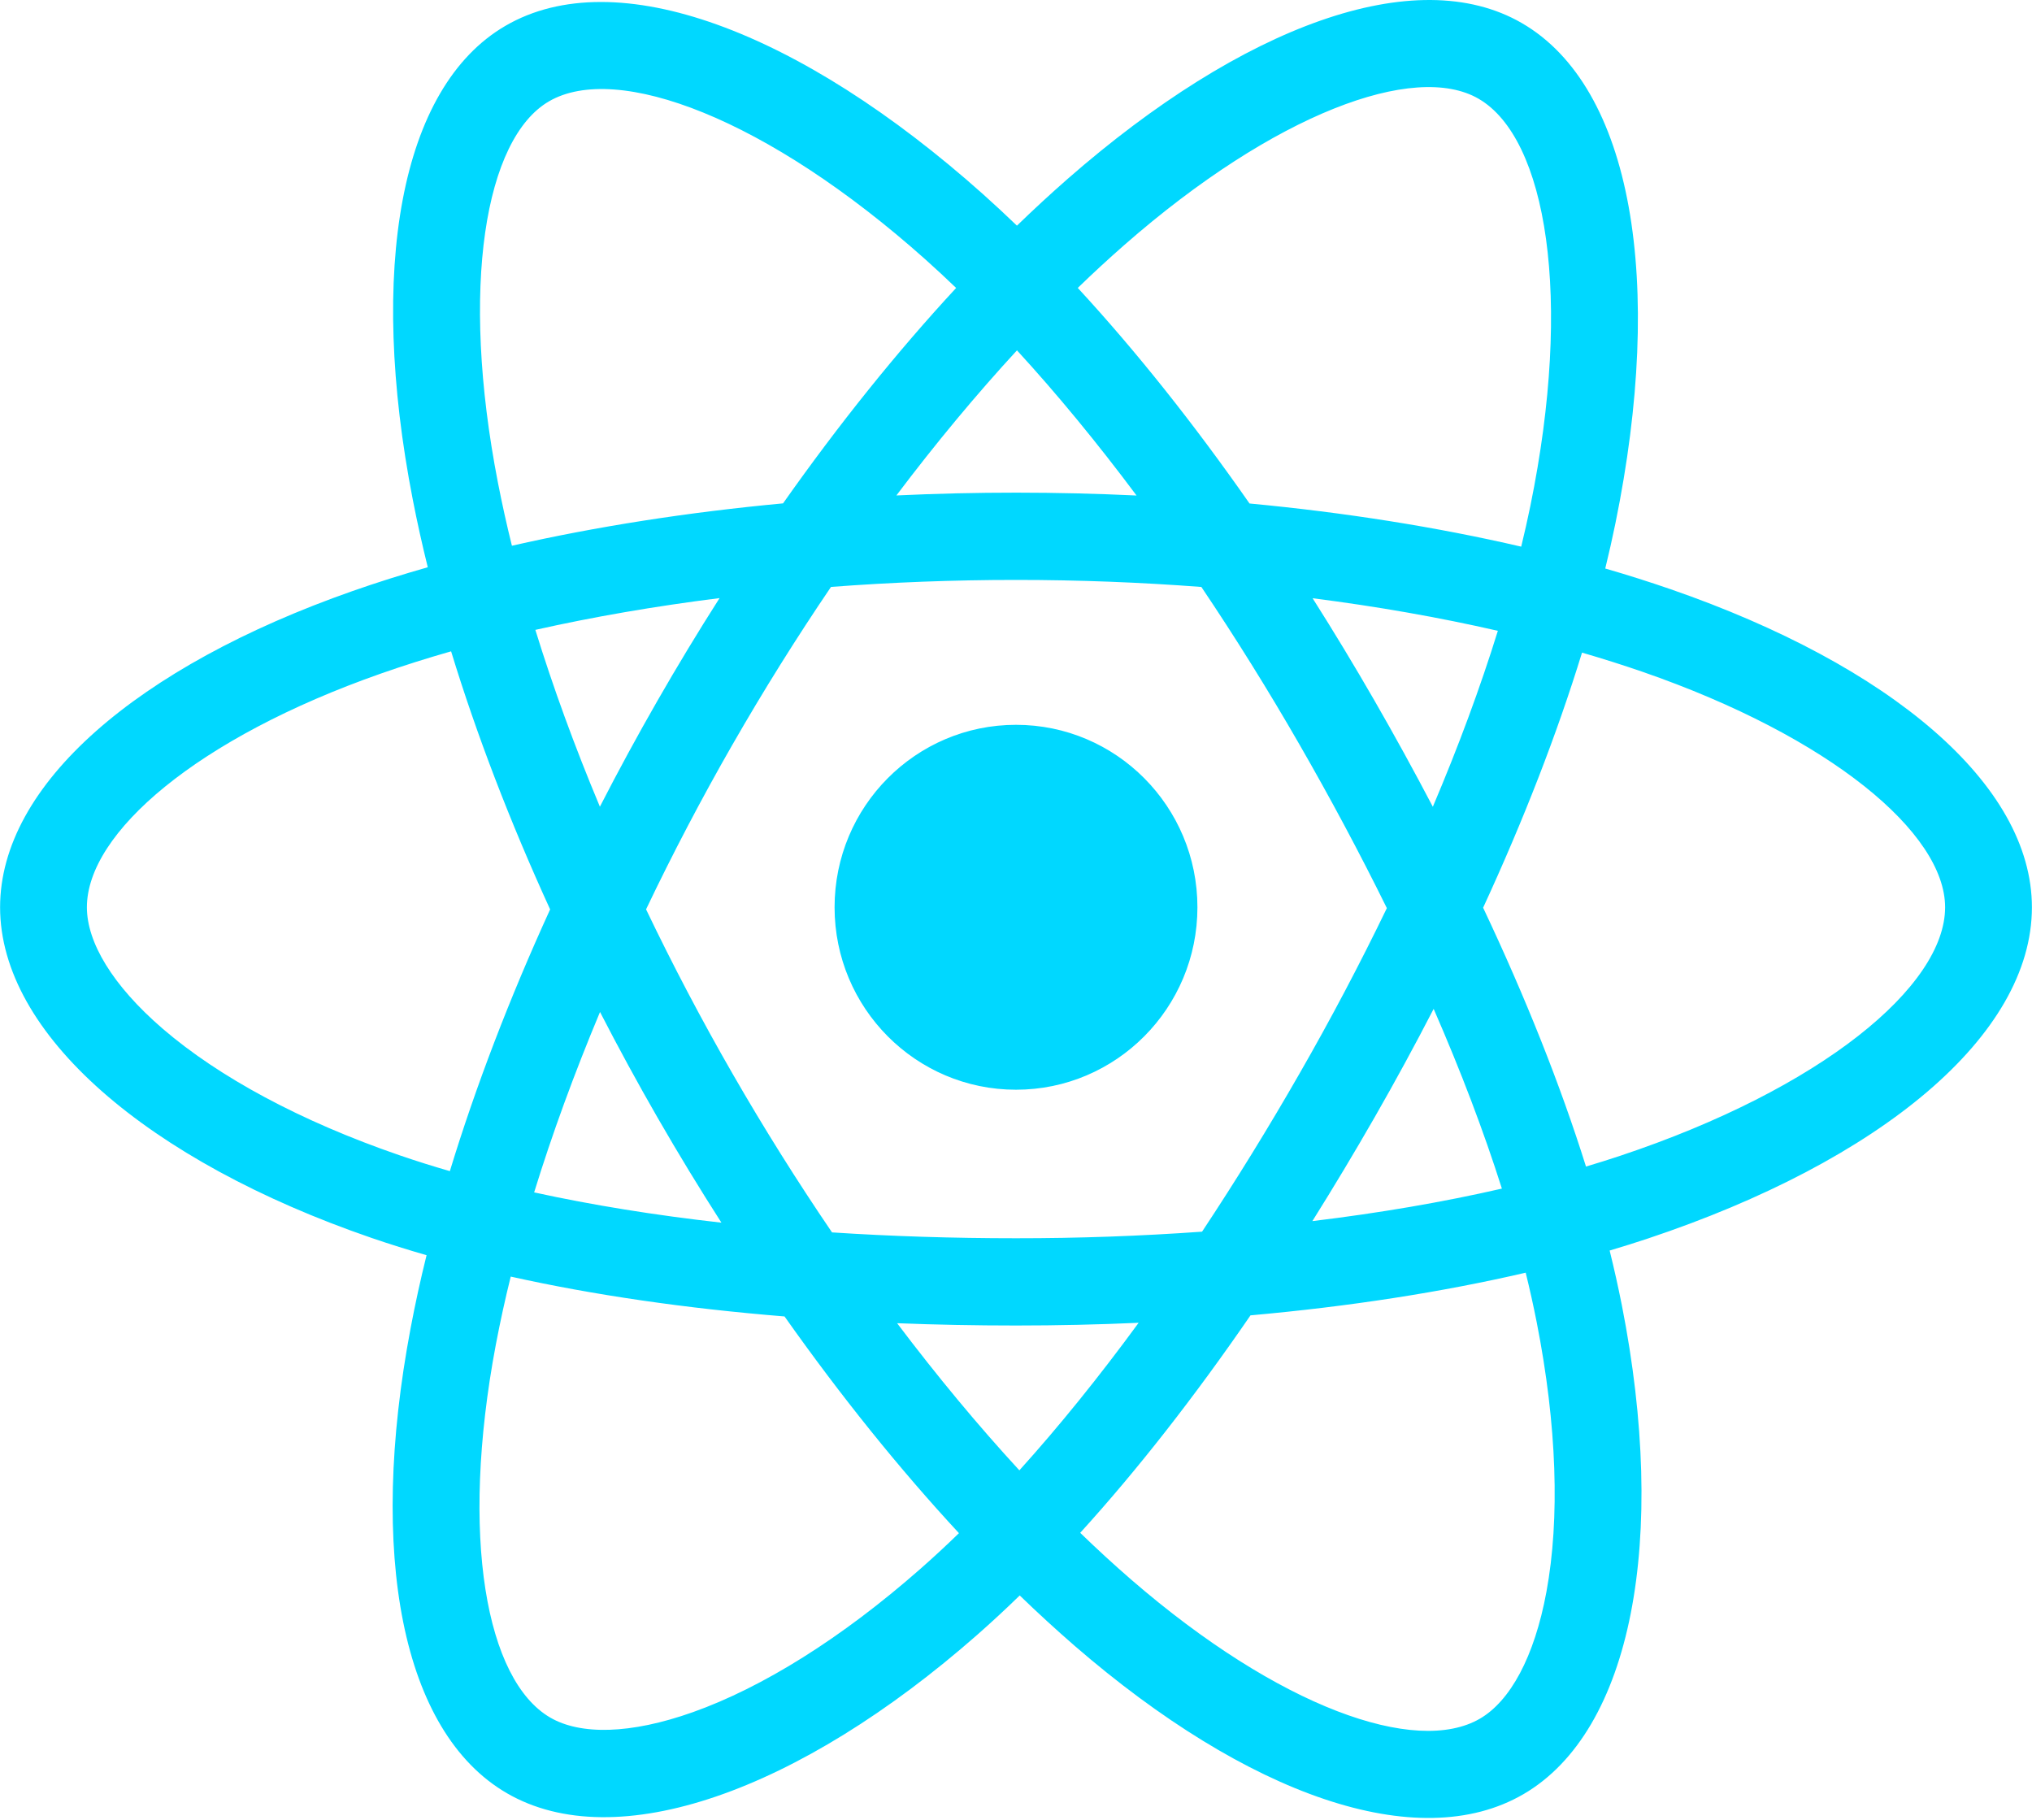 <svg width="67" height="60" viewBox="0 0 67 60" fill="none" xmlns="http://www.w3.org/2000/svg">
<g clip-path="url(#clip0_9_38)">
<path d="M55.086 19.427C54.373 19.181 53.654 18.953 52.929 18.744C53.051 18.244 53.163 17.75 53.262 17.265C54.895 9.296 53.828 2.876 50.182 0.763C46.687 -1.264 40.972 0.849 35.199 5.901C34.63 6.4 34.074 6.913 33.531 7.44C33.167 7.09 32.797 6.746 32.421 6.409C26.371 1.008 20.307 -1.269 16.666 0.851C13.174 2.883 12.14 8.918 13.61 16.471C13.756 17.218 13.921 17.963 14.105 18.702C13.246 18.947 12.418 19.208 11.626 19.486C4.532 21.973 0.003 25.87 0.003 29.913C0.003 34.088 4.866 38.275 12.253 40.815C12.852 41.02 13.456 41.209 14.065 41.384C13.867 42.181 13.691 42.983 13.539 43.789C12.137 51.21 13.232 57.102 16.714 59.122C20.311 61.208 26.348 59.064 32.225 53.897C32.702 53.477 33.168 53.045 33.623 52.602C34.212 53.172 34.816 53.726 35.434 54.263C41.128 59.19 46.752 61.179 50.231 59.154C53.824 57.062 54.992 50.732 53.476 43.031C53.356 42.428 53.222 41.827 53.074 41.23C53.498 41.104 53.914 40.974 54.32 40.839C62 38.28 66.997 34.143 66.997 29.913C66.997 25.855 62.321 21.932 55.086 19.427ZM53.42 38.107C53.053 38.229 52.678 38.347 52.294 38.461C51.447 35.762 50.303 32.892 48.902 29.927C50.238 27.032 51.339 24.198 52.163 21.517C52.848 21.716 53.513 21.927 54.154 22.148C60.354 24.295 64.135 27.468 64.135 29.913C64.135 32.517 60.051 35.898 53.42 38.107ZM50.668 43.59C51.339 46.995 51.434 50.074 50.99 52.481C50.591 54.644 49.789 56.086 48.797 56.664C46.686 57.893 42.17 56.295 37.301 52.082C36.725 51.583 36.164 51.067 35.617 50.537C37.505 48.461 39.391 46.047 41.232 43.367C44.471 43.078 47.531 42.605 50.306 41.96C50.439 42.501 50.56 43.044 50.668 43.59ZM22.843 56.451C20.78 57.184 19.137 57.205 18.144 56.629C16.031 55.403 15.152 50.672 16.35 44.326C16.493 43.576 16.656 42.83 16.84 42.089C19.584 42.7 22.621 43.139 25.868 43.403C27.721 46.026 29.662 48.437 31.619 50.548C31.203 50.953 30.777 51.347 30.342 51.73C27.743 54.015 25.138 55.636 22.843 56.451ZM13.179 38.091C9.912 36.968 7.215 35.509 5.365 33.917C3.704 32.486 2.865 31.065 2.865 29.913C2.865 27.459 6.502 24.331 12.568 22.204C13.304 21.946 14.074 21.703 14.874 21.474C15.712 24.216 16.812 27.083 18.139 29.983C16.794 32.925 15.679 35.838 14.833 38.612C14.277 38.452 13.726 38.279 13.179 38.091ZM16.419 15.918C15.159 9.447 15.996 4.567 18.1 3.342C20.341 2.037 25.297 3.897 30.521 8.561C30.861 8.866 31.197 9.177 31.526 9.494C29.579 11.596 27.656 13.989 25.819 16.596C22.668 16.89 19.652 17.362 16.879 17.993C16.708 17.306 16.555 16.613 16.419 15.918V15.918ZM45.317 23.093C44.662 21.956 43.983 20.832 43.28 19.724C45.417 19.996 47.465 20.357 49.388 20.798C48.811 22.659 48.091 24.605 47.244 26.599C46.625 25.418 45.983 24.249 45.317 23.093ZM33.532 11.551C34.852 12.989 36.174 14.595 37.475 16.337C34.837 16.212 32.194 16.211 29.556 16.335C30.858 14.609 32.191 13.006 33.532 11.551ZM21.672 23.113C21.015 24.259 20.384 25.421 19.78 26.597C18.947 24.609 18.234 22.655 17.652 20.767C19.563 20.337 21.602 19.986 23.726 19.719C23.015 20.834 22.33 21.966 21.672 23.113V23.113ZM23.787 40.311C21.592 40.065 19.523 39.731 17.612 39.313C18.204 37.392 18.933 35.396 19.784 33.365C20.39 34.542 21.023 35.705 21.683 36.851C22.362 38.03 23.065 39.185 23.787 40.311ZM33.611 48.477C32.255 47.005 30.902 45.377 29.58 43.626C30.863 43.677 32.171 43.702 33.5 43.702C34.865 43.702 36.215 43.672 37.544 43.612C36.239 45.395 34.922 47.025 33.611 48.477ZM47.271 33.262C48.167 35.315 48.922 37.3 49.521 39.188C47.578 39.634 45.481 39.993 43.272 40.26C43.98 39.131 44.665 37.988 45.328 36.832C46.002 35.656 46.65 34.466 47.271 33.262ZM42.849 35.394C41.834 37.166 40.762 38.906 39.635 40.608C37.593 40.754 35.547 40.826 33.5 40.825C31.415 40.825 29.387 40.76 27.434 40.632C26.278 38.933 25.185 37.191 24.16 35.41H24.16C23.139 33.637 22.186 31.826 21.302 29.981C22.183 28.136 23.134 26.324 24.151 24.55L24.151 24.551C25.168 22.777 26.252 21.042 27.4 19.351C29.392 19.199 31.435 19.12 33.5 19.12H33.5C35.574 19.12 37.62 19.2 39.612 19.352C40.748 21.041 41.825 22.77 42.84 24.535C43.86 26.305 44.824 28.108 45.728 29.941C44.833 31.792 43.873 33.611 42.849 35.394ZM48.753 3.256C50.996 4.557 51.869 9.803 50.459 16.684C50.369 17.123 50.268 17.57 50.158 18.023C47.379 17.378 44.36 16.898 41.2 16.6C39.36 13.964 37.452 11.567 35.537 9.493C36.039 9.006 36.553 8.532 37.078 8.072C42.024 3.743 46.647 2.034 48.753 3.256ZM33.5 23.897C36.804 23.897 39.482 26.59 39.482 29.913C39.482 33.235 36.804 35.928 33.5 35.928C30.196 35.928 27.518 33.235 27.518 29.913C27.518 26.59 30.196 23.897 33.5 23.897Z" fill="#00D8FF"/>
</g>
<defs>
<clipPath id="clip0_9_38">
<rect width="67" height="60" fill="white"/>
</clipPath>
</defs>
</svg>
